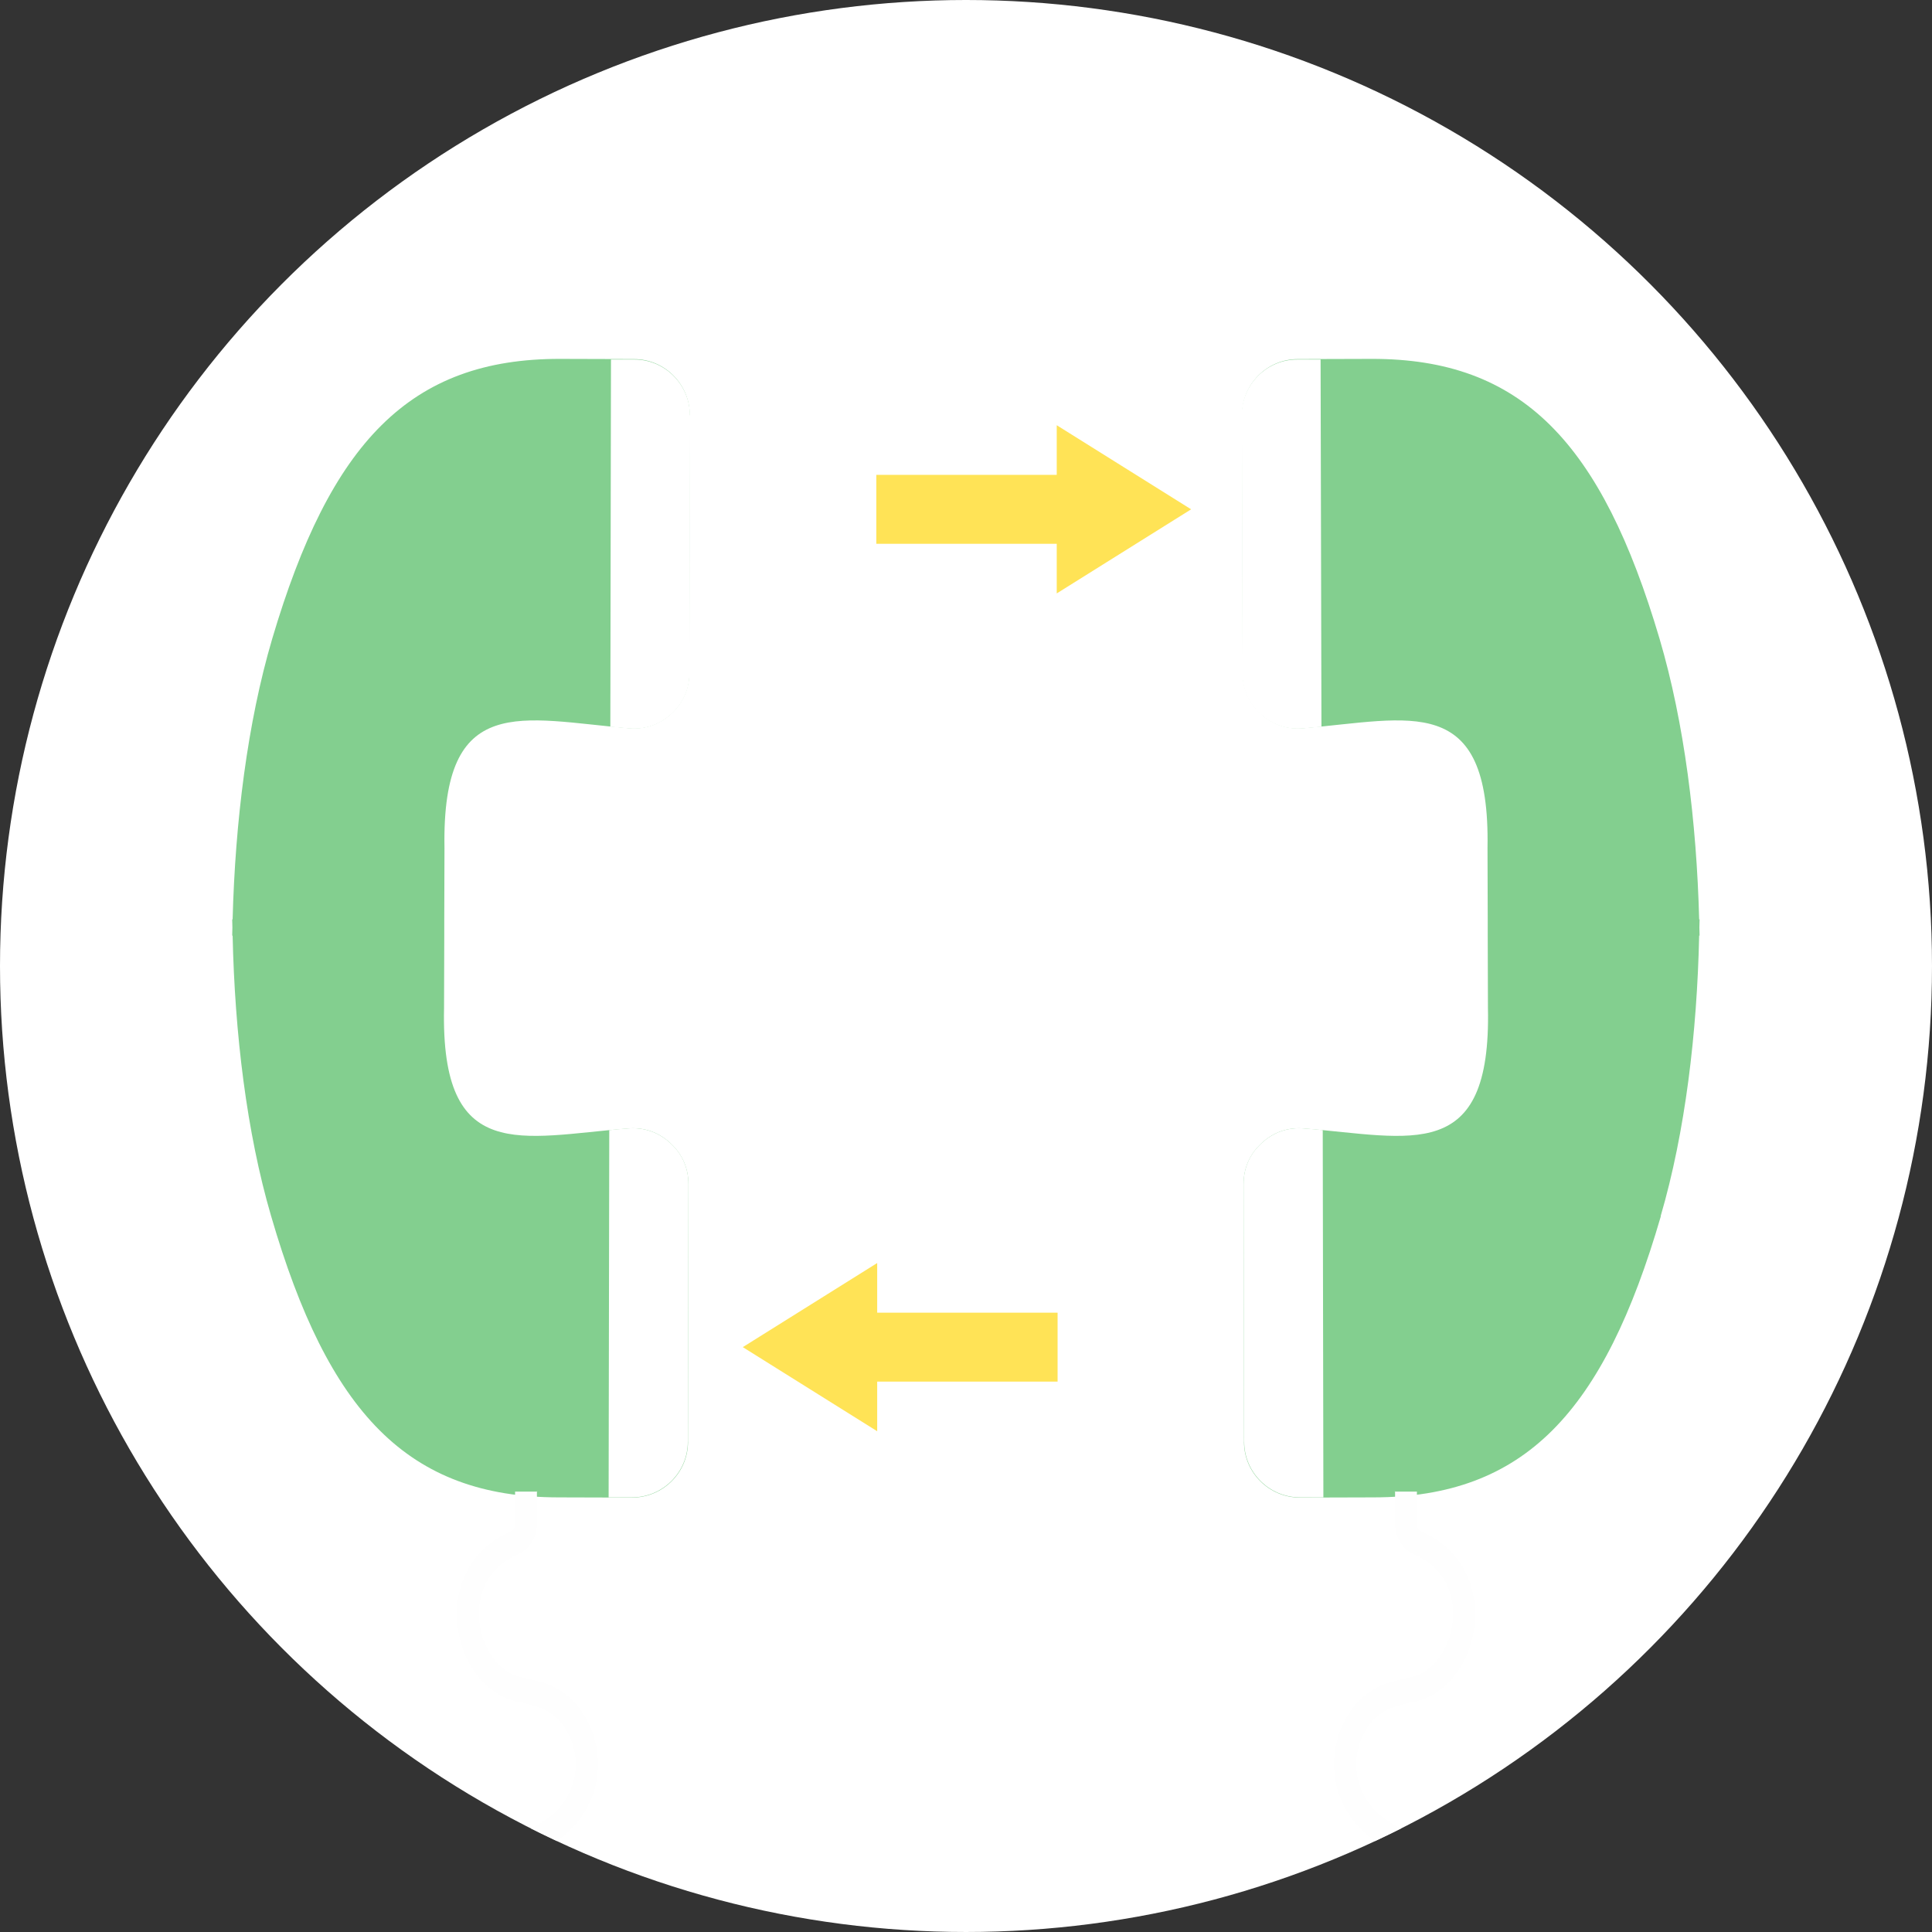 <!DOCTYPE svg PUBLIC "-//W3C//DTD SVG 1.1//EN" "http://www.w3.org/Graphics/SVG/1.1/DTD/svg11.dtd">
<!-- Uploaded to: SVG Repo, www.svgrepo.com, Transformed by: SVG Repo Mixer Tools -->
<svg height="800px" width="800px" version="1.1" id="Layer_1" xmlns="http://www.w3.org/2000/svg" xmlns:xlink="http://www.w3.org/1999/xlink" viewBox="0 0 512.057 512.057" xml:space="preserve" fill="#000000">
<rect x="0" y="0" width="512.057" height="512.057" fill="#333333" stroke="none"/>
<g id="SVGRepo_bgCarrier" stroke-width="0"/>
<g id="SVGRepo_tracerCarrier" stroke-linecap="round" stroke-linejoin="round"/>
<g id="SVGRepo_iconCarrier"> <circle style="fill:#ffffff;" cx="256.028" cy="256.028" r="256.028"/> <g> <polygon style="fill:#FFE356;" points="280.304,366.176 232.49,366.176 232.49,379.335 196.871,357.044 232.49,334.754 232.49,347.913 280.304,347.913 "/> <polygon style="fill:#FFE356;" points="232.263,144.122 280.077,144.122 280.077,157.281 315.696,134.991 280.077,112.7 280.077,125.859 232.263,125.859 "/> </g> <path style="fill:#83CF8F;" d="M440.137,322.333c6.523-22.29,9.642-48.551,10.209-74.358h0.113c0-0.737-0.057-1.418-0.057-2.155 c0-0.737,0.057-1.418,0.057-2.155h-0.113c-0.681-25.807-3.914-52.068-10.493-74.358c-15.371-51.898-36.413-74.302-76.4-74.188 l-19.511,0.057c-8.167,0-14.747,6.693-14.747,14.804l0.17,68.289c0,4.254,1.645,7.941,4.764,10.89 c3.176,2.893,6.976,4.197,11.23,3.857c28.416-2.382,49.629-9.869,48.892,31.706l0.057,19.057v4.311l0.057,19.057 c0.908,41.575-20.362,34.201-48.778,31.933c-4.254-0.34-8.054,0.964-11.23,3.914c-3.12,2.893-4.764,6.579-4.764,10.89l0.113,68.289 c0,8.167,6.693,14.747,14.804,14.747l19.568-0.057c39.987-0.057,60.973-22.517,76.117-74.528H440.137z"/> <path style="fill:#FFFFFF;" d="M329.706,382.171l-0.113-68.289c0-4.254,1.588-7.997,4.764-10.89c3.12-2.893,6.92-4.254,11.23-3.914 c1.702,0.113,3.346,0.284,4.991,0.454l0.17,97.329h-6.182c-8.168,0-14.804-6.636-14.804-14.747L329.706,382.171z M329.139,110.034 l0.113,68.289c0,4.311,1.645,7.941,4.764,10.89c3.176,2.893,6.976,4.197,11.23,3.857c1.702-0.17,3.346-0.284,4.991-0.454 l-0.227-97.329h-6.182c-8.167,0-14.747,6.693-14.747,14.804L329.139,110.034z"/> <path style="fill:#83CF8F;" d="M71.863,322.333c-6.523-22.29-9.642-48.551-10.209-74.358H61.54c0-0.737,0.057-1.418,0.057-2.155 c0-0.737-0.057-1.418-0.057-2.155h0.113c0.681-25.807,3.914-52.068,10.493-74.358c15.371-51.898,36.413-74.302,76.4-74.188 l19.511,0.057c8.167,0,14.747,6.693,14.747,14.804l-0.113,68.289c0,4.254-1.645,7.941-4.764,10.89 c-3.176,2.893-6.976,4.197-11.23,3.857c-28.416-2.382-49.629-9.869-48.892,31.706l-0.057,19.057v4.311l-0.057,19.057 c-0.907,41.575,20.362,34.201,48.778,31.933c4.254-0.34,8.054,0.964,11.23,3.914c3.12,2.893,4.764,6.579,4.764,10.89l-0.113,68.289 c0,8.167-6.693,14.747-14.804,14.747l-19.568-0.057C107.992,396.804,87.007,374.344,71.863,322.333z"/> <path style="fill:#FFFFFF;" d="M182.351,382.171l0.113-68.289c0-4.254-1.588-7.997-4.764-10.89c-3.12-2.893-6.976-4.254-11.23-3.914 c-1.702,0.113-3.346,0.284-4.991,0.454l-0.17,97.329h6.182c8.167,0,14.804-6.636,14.804-14.747L182.351,382.171z M182.918,110.034 l-0.17,68.289c0,4.311-1.645,7.941-4.764,10.89c-3.176,2.893-6.976,4.197-11.23,3.857c-1.702-0.17-3.346-0.284-4.991-0.454 l0.17-97.329h6.182c8.168,0,14.747,6.693,14.747,14.804L182.918,110.034z"/> <g> <path style="fill:#FEFEFE;" d="M142.307,395.216v8.565c0,1.815-0.454,3.517-1.361,4.935c-0.851,1.418-2.099,2.552-3.63,3.233 c-4.594,1.928-7.487,5.105-9.018,8.735c-1.191,2.893-1.588,6.069-1.248,9.188c0.34,3.12,1.361,6.182,3.006,8.678 c2.042,3.176,4.991,5.502,8.565,6.069c0.397,0.057,1.702,0.397,2.779,0.681l0,0l1.361,0.34l0,0 c5.275,1.191,9.529,4.651,12.308,9.359c1.985,3.346,3.233,7.373,3.403,11.457c0.17,4.14-0.624,8.394-2.723,12.365 c-1.758,3.403-4.424,6.523-8.111,9.132c-2.325-1.078-4.651-2.212-6.92-3.346c4.878-2.269,8.111-5.502,9.926-8.962 c1.475-2.836,2.042-5.842,1.928-8.791s-1.021-5.842-2.439-8.224c-1.928-3.233-4.935-5.672-8.565-6.523l0,0 c-0.227-0.057-0.851-0.227-1.531-0.397l0,0c-0.964-0.284-2.155-0.567-2.269-0.567c-5.275-0.908-9.529-4.254-12.478-8.791 c-2.212-3.403-3.63-7.487-4.027-11.684c-0.454-4.254,0.057-8.678,1.758-12.648c2.155-5.048,6.126-9.472,12.308-12.081 c0.34-0.17,0.681-0.397,0.851-0.737c0.227-0.34,0.34-0.794,0.34-1.305v-8.565h5.899L142.307,395.216z"/> <path style="fill:#FEFEFE;" d="M369.749,395.216v8.565c0,1.815,0.454,3.517,1.361,4.935c0.851,1.418,2.099,2.552,3.63,3.233 c4.594,1.928,7.487,5.105,9.018,8.735c1.191,2.893,1.588,6.069,1.248,9.188c-0.34,3.12-1.361,6.182-3.006,8.678 c-2.042,3.176-4.991,5.502-8.565,6.069c-0.397,0.057-1.702,0.397-2.779,0.681l0,0l-1.361,0.34l0,0 c-5.275,1.191-9.529,4.651-12.308,9.359c-1.985,3.346-3.233,7.373-3.403,11.457c-0.17,4.14,0.624,8.394,2.722,12.365 c1.758,3.403,4.424,6.523,8.111,9.132c2.325-1.078,4.651-2.212,6.92-3.346c-4.878-2.269-8.111-5.502-9.926-8.962 c-1.475-2.836-2.042-5.842-1.928-8.791s1.021-5.842,2.439-8.224c1.928-3.233,4.935-5.672,8.565-6.523l0,0 c0.227-0.057,0.851-0.227,1.531-0.397l0,0c0.964-0.284,2.155-0.567,2.269-0.567c5.275-0.908,9.529-4.254,12.478-8.791 c2.212-3.403,3.63-7.487,4.027-11.684c0.454-4.254-0.057-8.678-1.758-12.648c-2.155-5.048-6.126-9.472-12.308-12.081 c-0.34-0.17-0.681-0.397-0.851-0.737c-0.227-0.34-0.34-0.794-0.34-1.305v-8.565h-5.899L369.749,395.216z"/> </g> </g>
</svg>